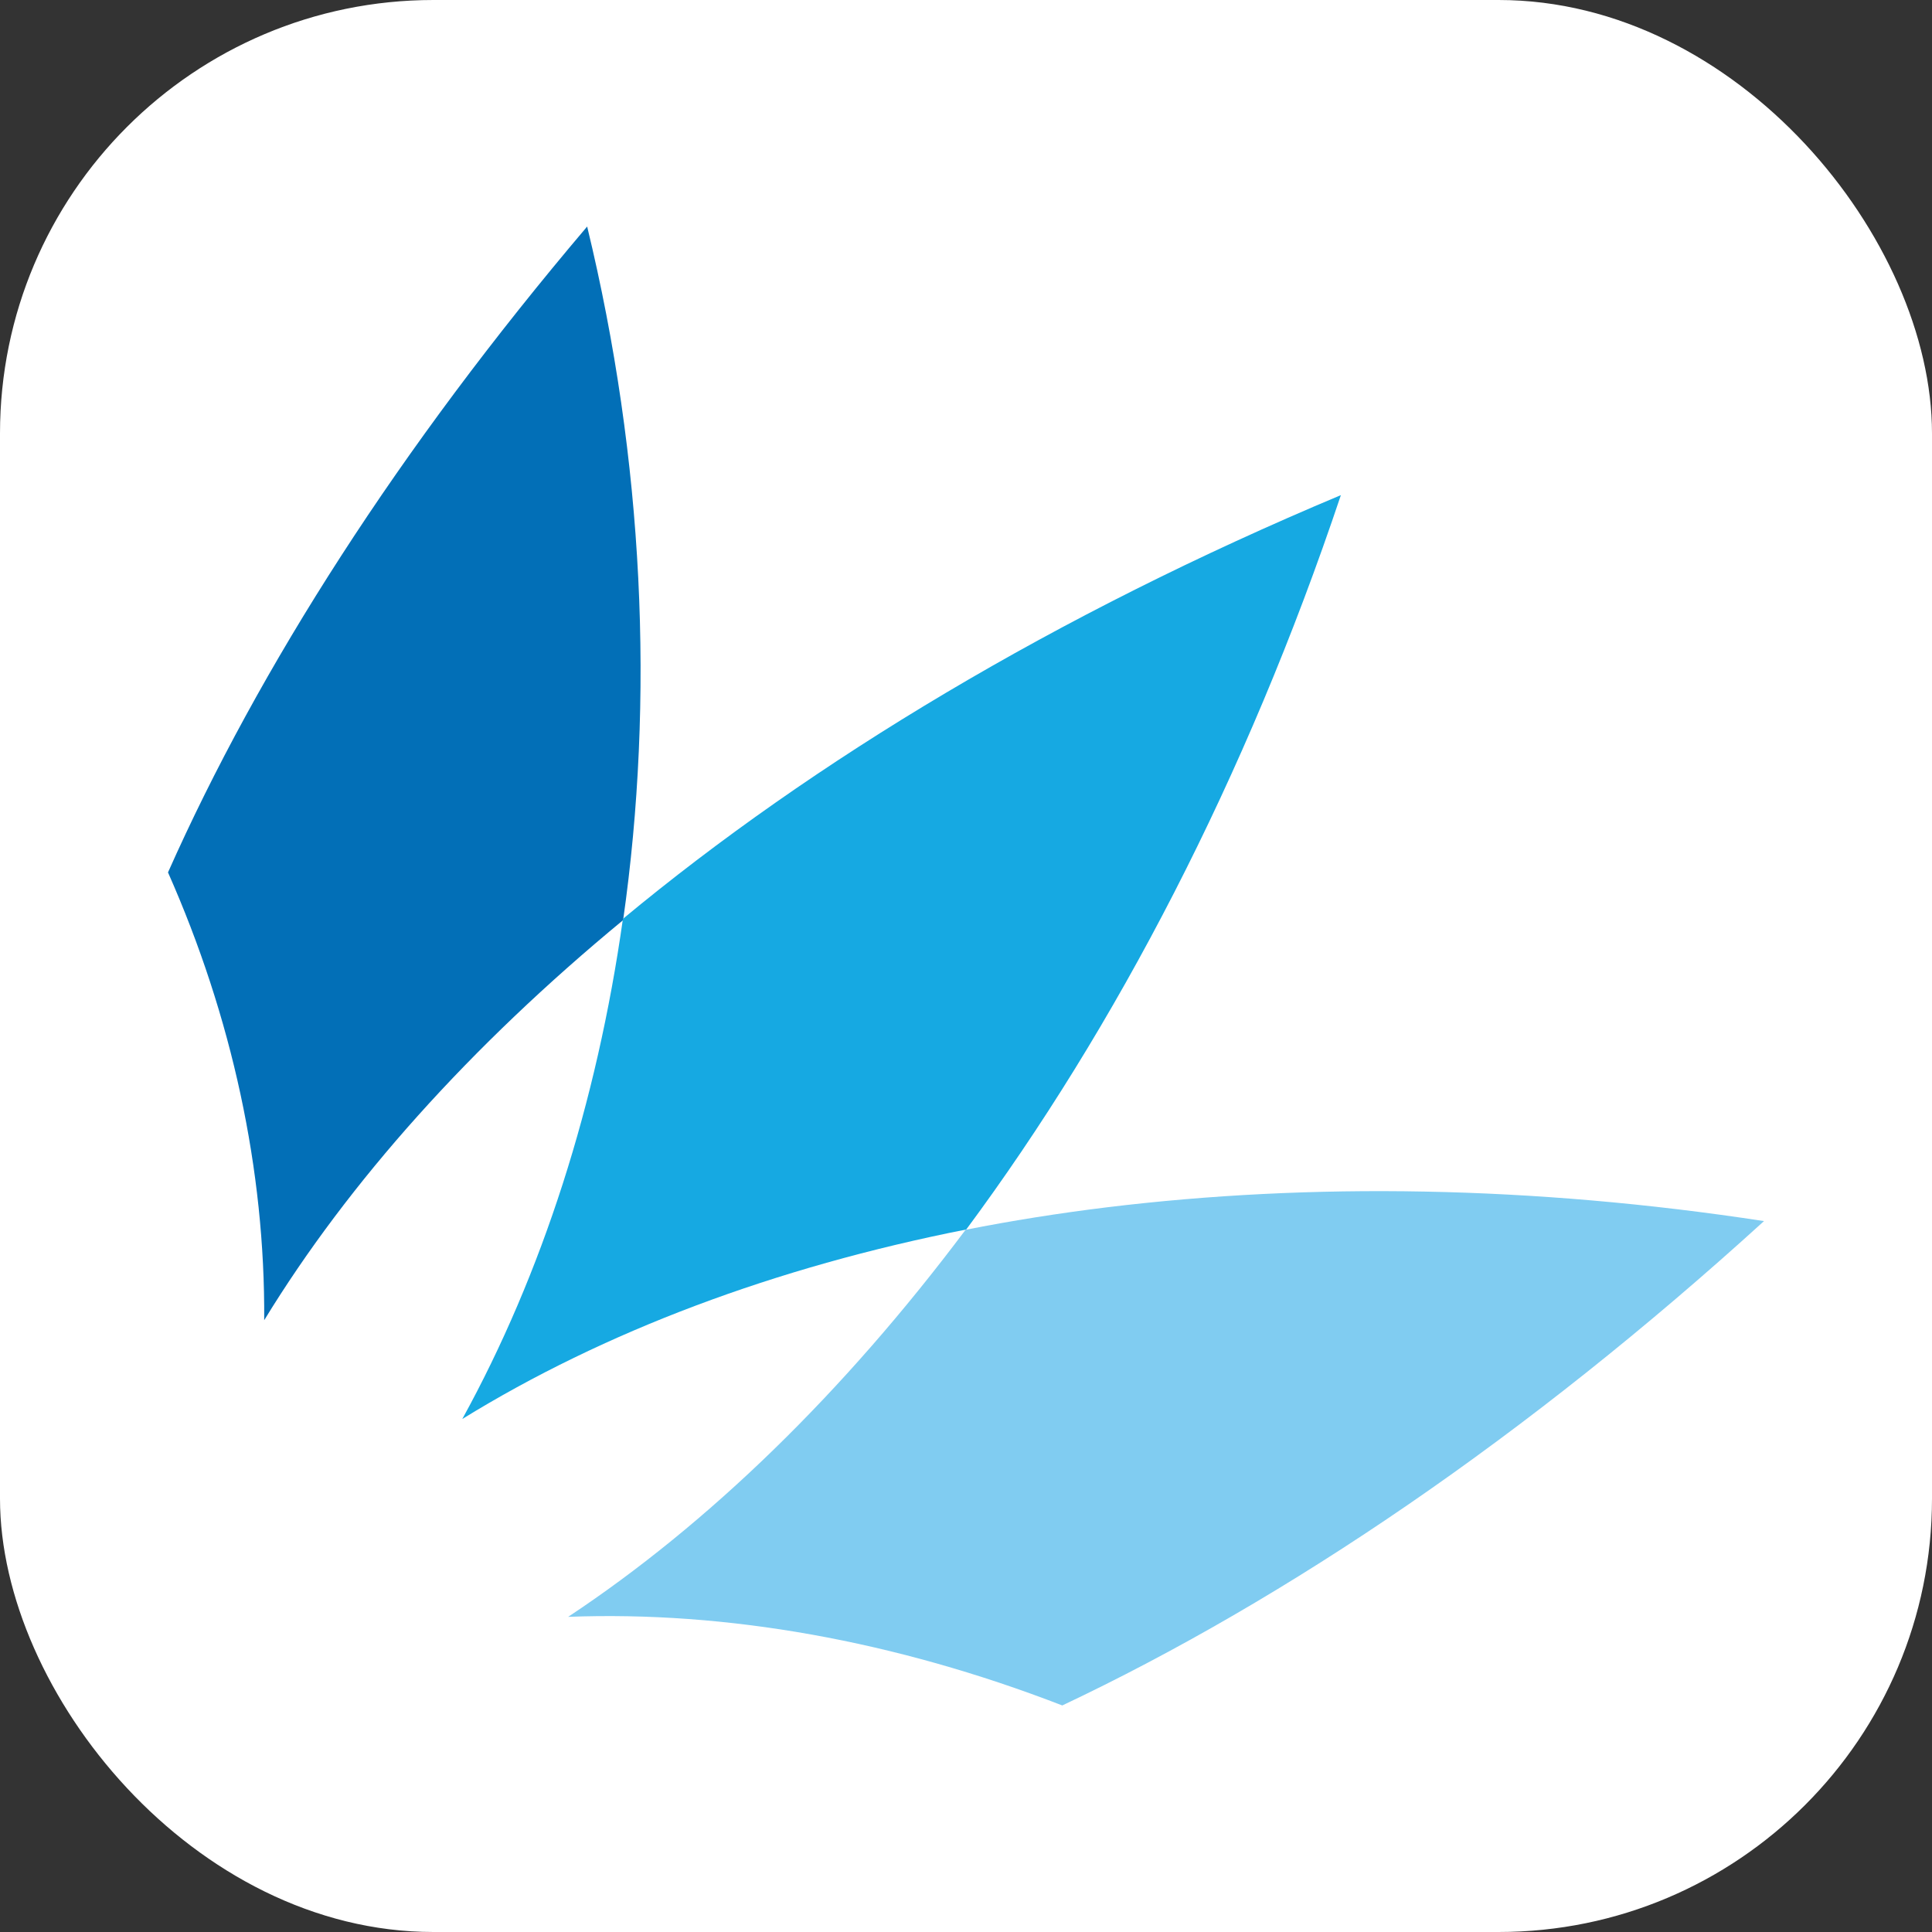 <svg id="Layer_1" data-name="Layer 1" xmlns="http://www.w3.org/2000/svg" viewBox="0 0 566.93 566.93"><rect x="0" y="0" width="566.93" height="566.93" fill="#333333" stroke="none"/><defs><style>.cls-1{fill:#fff;}.cls-2{fill:#026fb7;}.cls-3{fill:#16a9e2;}.cls-4{fill:#80ccf1;}</style></defs><rect class="cls-1" width="566.93" height="566.93" rx="127.19"/><path class="cls-2" d="M172.3,66.47C117.16,131.45,76,195.93,49.3,256c18.82,42.52,28.51,87.35,28.23,131.4C102.36,346.77,138,307,182.85,270c9.27-65,6.08-134.92-10.55-203.51"/><path class="cls-3" d="M393.47,145.29c-83.7,35.09-154.86,78-210.68,124.34-7.65,54.18-23.69,104.13-47.13,146.76,41.6-25.65,91.69-44.51,147.88-55.61,43.95-59.28,82.14-132.59,109.93-215.49"/><path class="cls-4" d="M517.63,358.32c-69.51,63.27-139.91,110.94-205.91,142.13-49.13-19-98.57-27.78-145-26,41.16-27.25,80.77-65.74,116.62-113.58q20.28-4,41.52-6.6C384.51,347,449.67,347.9,517.63,358.32Z"/></svg>